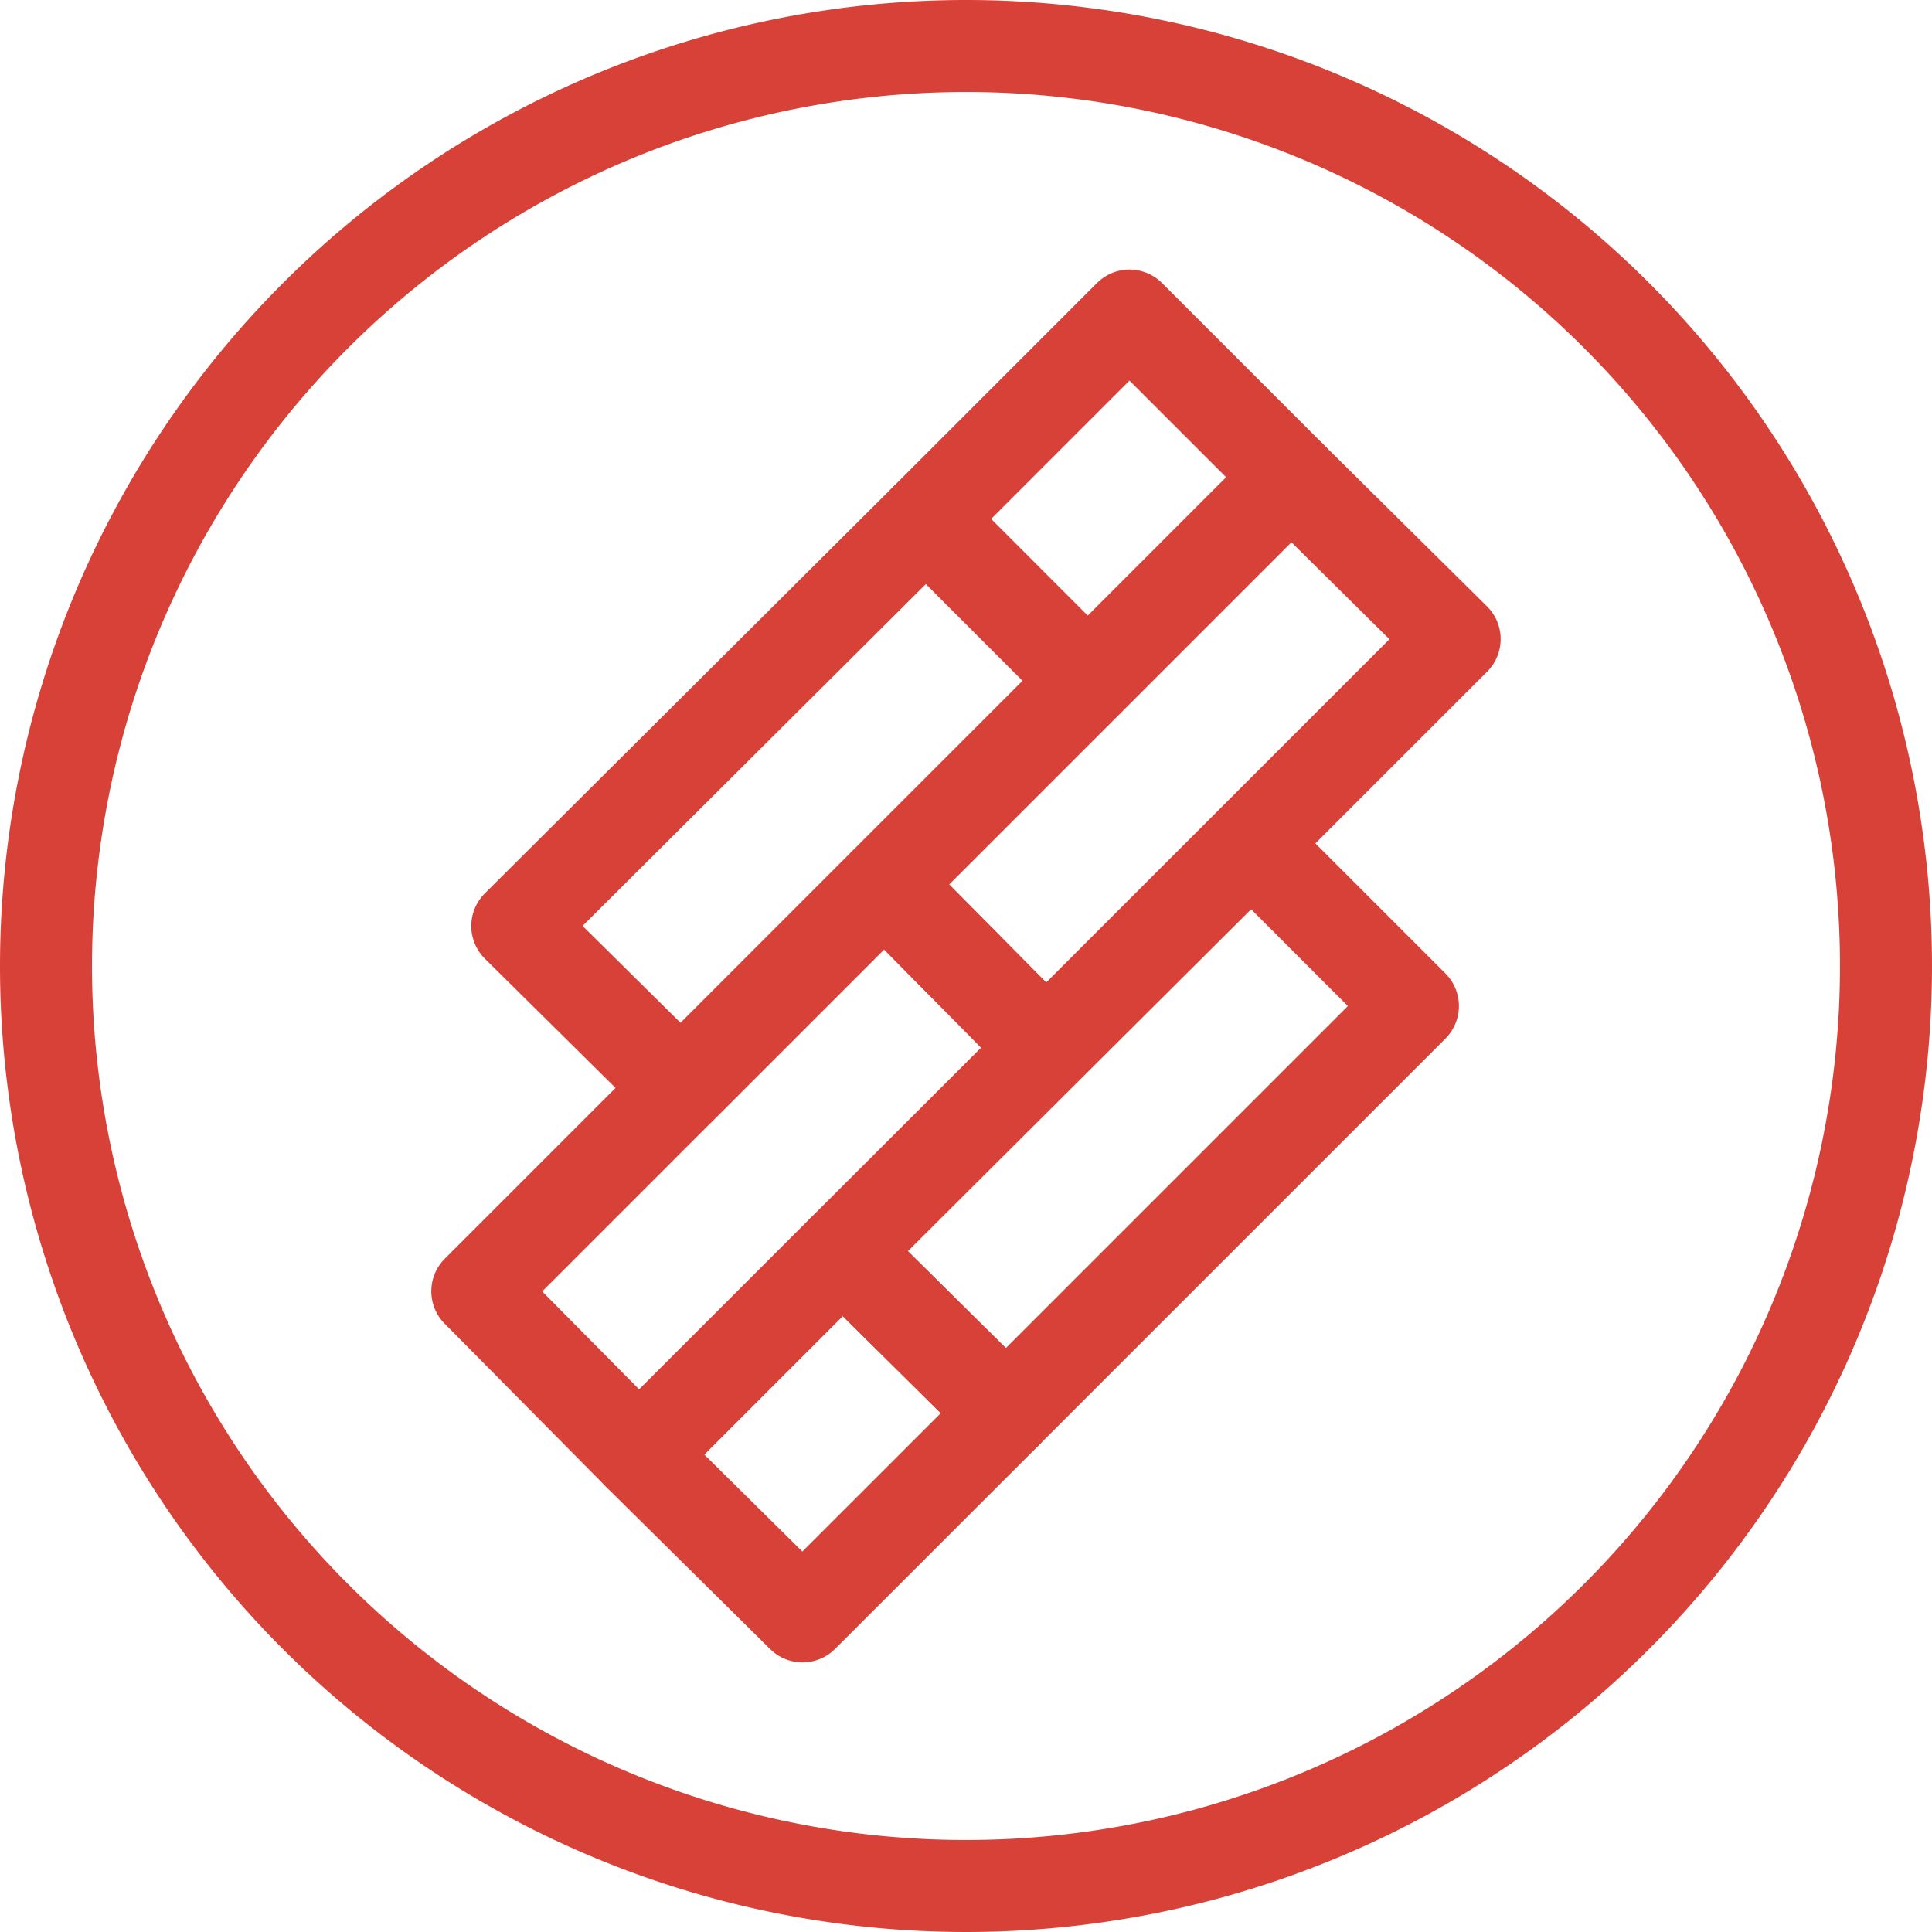 <svg xmlns="http://www.w3.org/2000/svg" viewBox="0 0 42 42">
  <defs>
    <style>
      .cls-1 {
        fill: none;
        stroke: #d84137;
        stroke-linecap: round;
        stroke-linejoin: round;
        stroke-miterlimit: 10;
        stroke-width: 2px;
      }
    </style>
  </defs>
  <g id="Page_1" data-name="Page 1" transform="translate(1 1)">
    <path id="Stroke_1" data-name="Stroke 1" class="cls-1" d="M20,0A20,20,0,1,1,0,20,20.007,20.007,0,0,1,20,0Z"/>
    <path id="Stroke_3" data-name="Stroke 3" class="cls-1" d="M8.885,0,12.4,3.517,3.554,12.363,0,8.848Z" transform="translate(10.245 10.283)"/>
    <path id="Stroke_5" data-name="Stroke 5" class="cls-1" d="M8.847,0l3.516,3.555L3.516,12.4,0,8.848Z" transform="translate(9.376 18.223)"/>
    <path id="Stroke_7" data-name="Stroke 7" class="cls-1" d="M8.847,0,12.4,3.517,3.516,12.4,0,8.847Z" transform="translate(18.223 9.376)"/>
    <path id="Stroke_9" data-name="Stroke 9" class="cls-1" d="M4.423,0,7.939,3.516,3.516,7.939,0,4.423Z" transform="translate(19.131 5.86)"/>
    <path id="Stroke_11" data-name="Stroke 11" class="cls-1" d="M8.884,0,12.4,3.516,3.553,12.363,0,8.847Z" transform="translate(17.316 17.354)"/>
    <path id="Stroke_13" data-name="Stroke 13" class="cls-1" d="M4.424,0,7.978,3.517,3.554,7.939,0,4.424Z" transform="translate(12.892 26.2)"/>
  </g>
</svg>
